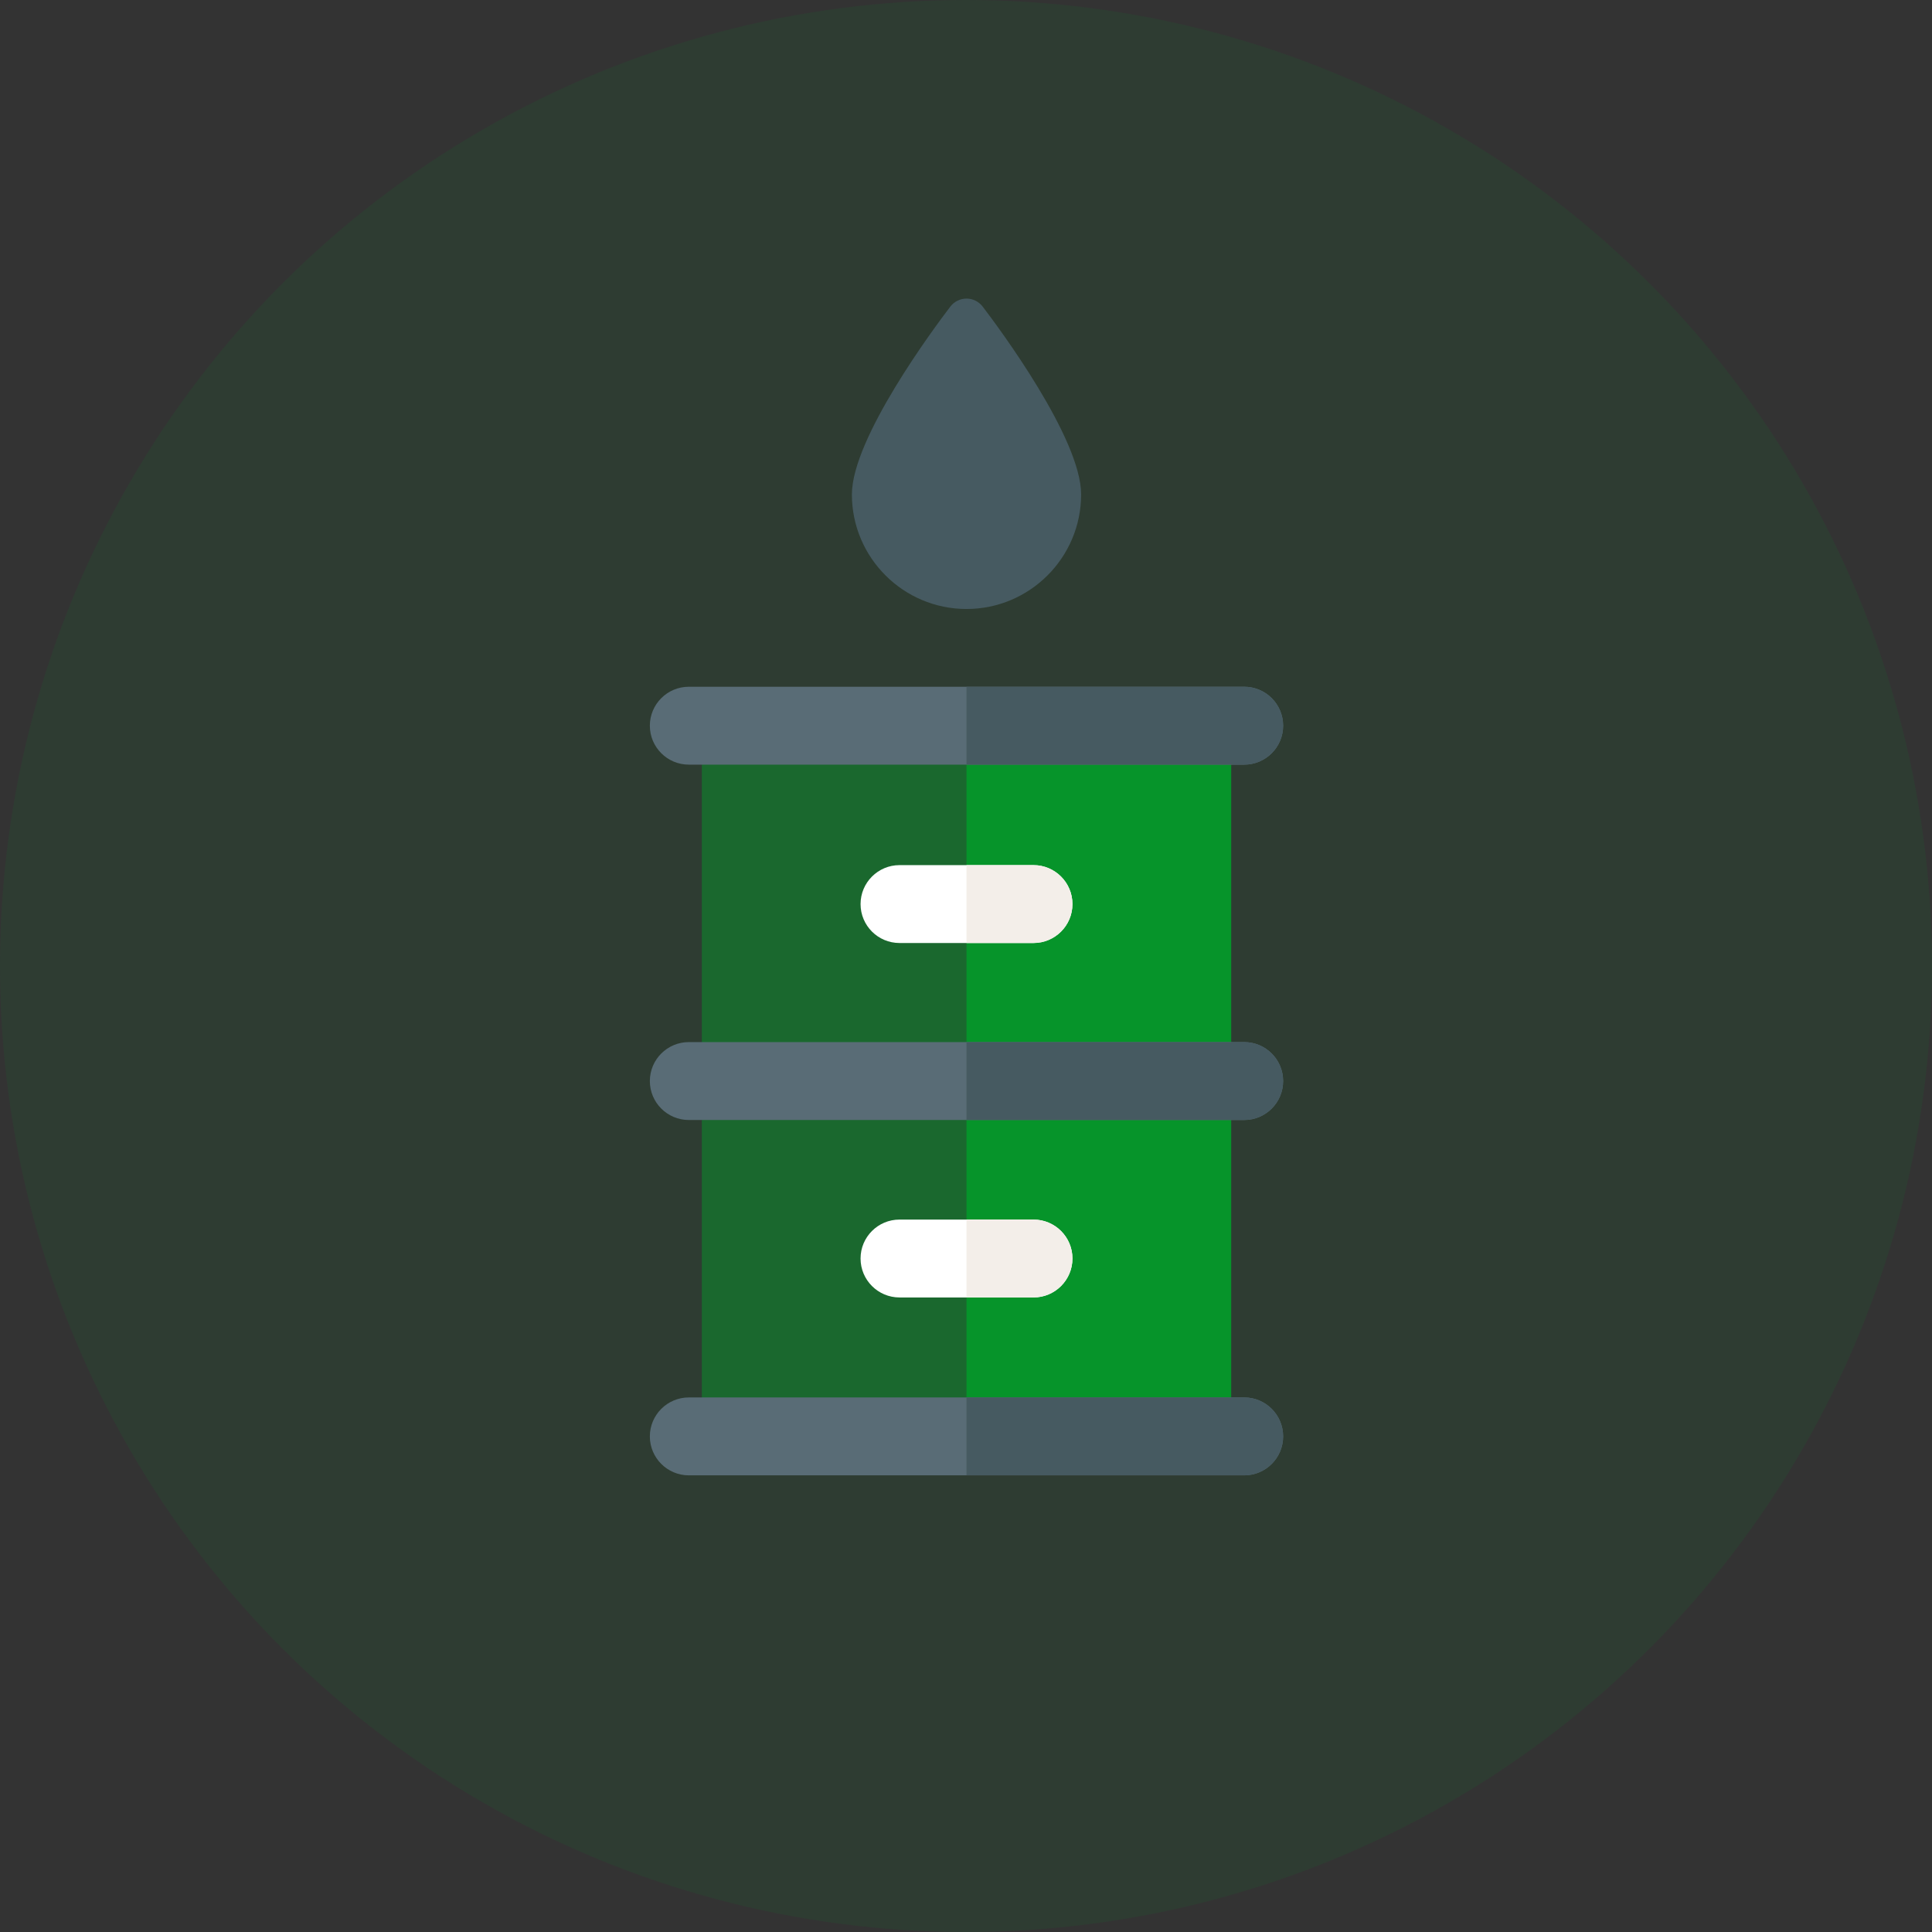 <svg width="80" height="80" viewBox="0 0 80 80" fill="none" xmlns="http://www.w3.org/2000/svg">
<rect x="0" y="0" width="80" height="80" fill="#333333" stroke="none"/>
<circle cx="40" cy="40" r="40" fill="#06942A" fill-opacity="0.1"/>
<path d="M44.767 20.474C44.767 23.089 42.638 25.217 40.021 25.217C37.404 25.217 35.275 23.089 35.275 20.474C35.275 18.153 38.671 13.586 39.352 12.695C39.511 12.486 39.759 12.364 40.021 12.364C40.283 12.364 40.531 12.486 40.69 12.695C41.371 13.586 44.767 18.153 44.767 20.474Z" fill="#465A61"/>
<path d="M29.062 30.05H50.98V59.478H29.062V30.05Z" fill="#06942A" fill-opacity="0.5"/>
<path d="M40.021 30.05H50.98V59.478H40.021V30.05Z" fill="#06942A"/>
<path d="M53.132 30.05C53.132 30.94 52.41 31.662 51.518 31.662H28.523C27.632 31.662 26.909 30.94 26.909 30.05C26.909 29.158 27.632 28.437 28.523 28.437H51.518C52.41 28.437 53.132 29.158 53.132 30.05Z" fill="#596C76"/>
<path d="M53.132 44.764C53.132 45.654 52.41 46.377 51.518 46.377H28.523C27.632 46.377 26.909 45.654 26.909 44.764C26.909 43.873 27.632 43.151 28.523 43.151H51.518C52.41 43.151 53.132 43.873 53.132 44.764Z" fill="#596C76"/>
<path d="M53.132 59.478C53.132 60.368 52.41 61.091 51.518 61.091H28.523C27.632 61.091 26.909 60.368 26.909 59.478C26.909 58.588 27.632 57.865 28.523 57.865H51.518C52.41 57.865 53.132 58.588 53.132 59.478Z" fill="#596C76"/>
<path d="M44.408 37.436C44.408 38.326 43.685 39.048 42.795 39.048H37.247C36.357 39.048 35.634 38.326 35.634 37.436C35.634 36.546 36.357 35.823 37.247 35.823H42.795C43.685 35.823 44.408 36.546 44.408 37.436Z" fill="white"/>
<path d="M44.408 52.112C44.408 53.003 43.685 53.725 42.795 53.725H37.247C36.357 53.725 35.634 53.003 35.634 52.112C35.634 51.221 36.357 50.5 37.247 50.5H42.795C43.685 50.5 44.408 51.221 44.408 52.112Z" fill="white"/>
<path d="M42.795 53.725H40.021V50.5H42.795C43.685 50.5 44.408 51.221 44.408 52.112C44.408 53.003 43.685 53.725 42.795 53.725Z" fill="#F3EEE9"/>
<path d="M42.795 39.048H40.021V35.823H42.795C43.685 35.823 44.408 36.546 44.408 37.436C44.408 38.326 43.685 39.048 42.795 39.048Z" fill="#F3EEE9"/>
<path d="M53.132 59.478C53.132 60.368 52.41 61.091 51.518 61.091H40.021V57.865H51.518C52.41 57.865 53.132 58.588 53.132 59.478Z" fill="#465A61"/>
<path d="M53.132 44.764C53.132 45.654 52.41 46.377 51.518 46.377H40.021V43.151H51.518C52.41 43.151 53.132 43.873 53.132 44.764Z" fill="#465A61"/>
<path d="M51.518 31.662H40.021V28.437H51.518C52.41 28.437 53.132 29.158 53.132 30.05C53.132 30.94 52.41 31.662 51.518 31.662Z" fill="#465A61"/>
</svg>
